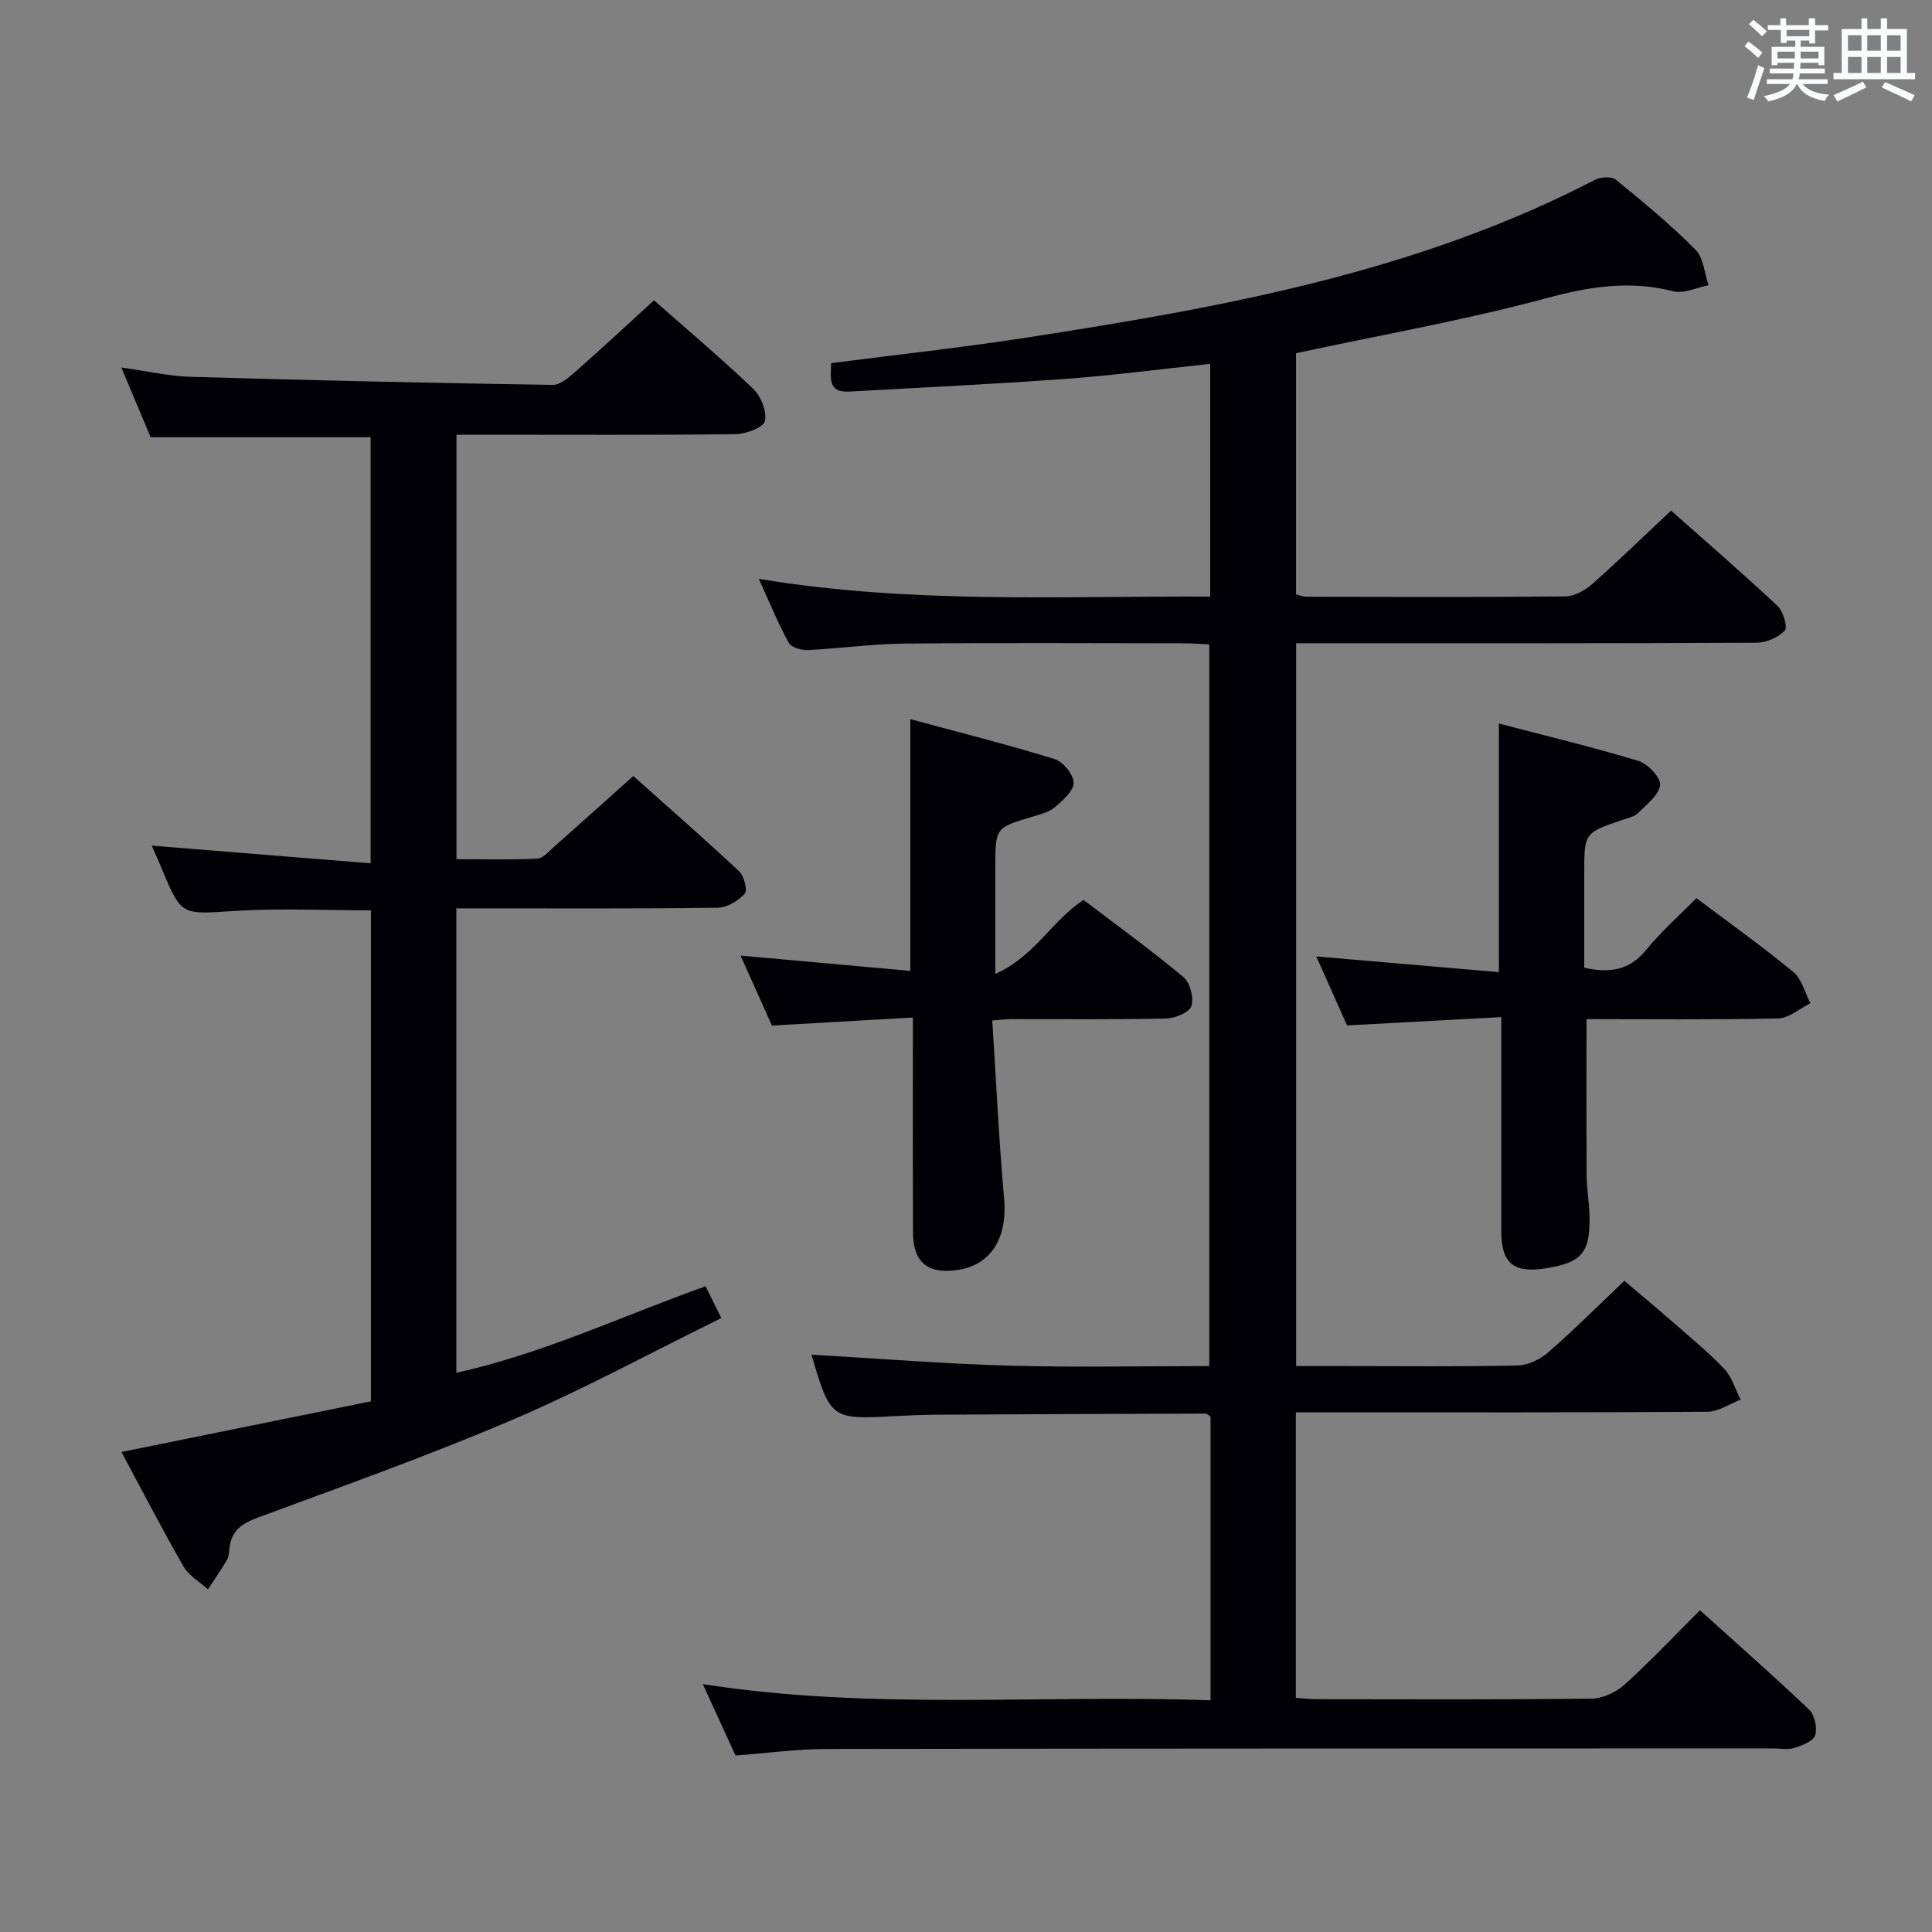 <svg enable-background="new 0 0 400 400" viewBox="0 0 400 400" xmlns="http://www.w3.org/2000/svg"><rect x="0" y="0" width="400" height="400" fill="#808080" stroke="none"/><g fill="#010105"><path d="m250.63 352.03c0-20.28 0-39.57 0-58.74-.45-.29-.73-.62-1.01-.62-18.64.05-37.29.12-55.93.23-2.83.02-5.66.14-8.49.3-13.09.72-13.3.57-17.19-12.73 13.67.79 27.3 1.88 40.94 2.27 13.65.39 27.31.09 41.42.09 0-49.81 0-99.35 0-149.42-1.7-.08-3.47-.22-5.24-.22-19.33-.02-38.67-.13-58 .06-6.63.07-13.26 1.02-19.89 1.34-1.33.06-3.41-.54-3.94-1.5-2.2-4.02-3.94-8.3-6.2-13.24 31.49 5.22 62.38 3.53 93.46 3.67 0-16.38 0-32.13 0-48.19-10.15 1.08-19.99 2.38-29.88 3.11-14.92 1.09-29.87 1.78-44.81 2.63-4.59.26-3.82-2.84-3.8-5.88 13.71-1.78 27.23-3.24 40.65-5.32 40.42-6.25 80.6-13.5 117.47-32.62 1.18-.61 3.45-.77 4.33-.06 5.68 4.62 11.34 9.31 16.5 14.49 1.68 1.68 1.86 4.87 2.72 7.37-2.45.47-5.12 1.81-7.31 1.25-8.98-2.29-17.31-.98-26.21 1.42-16.93 4.57-34.27 7.62-51.89 11.4v49.96c.68.15 1.46.47 2.24.47 17.83.03 35.67.11 53.5-.07 1.87-.02 4.06-1.23 5.54-2.53 5.48-4.83 10.72-9.94 16.36-15.24 7.02 6.23 14.67 12.84 22.05 19.74 1.18 1.1 2.14 4.41 1.5 5.1-1.35 1.44-3.84 2.51-5.86 2.52-29.66.15-59.33.11-89 .11-1.98 0-3.95 0-6.31 0v149.65h10.32c11.83 0 23.67.14 35.5-.12 2.16-.05 4.69-1.25 6.36-2.71 5.27-4.58 10.22-9.54 15.78-14.82 2.67 2.27 5.94 4.98 9.13 7.77 3.89 3.4 7.91 6.68 11.48 10.38 1.63 1.69 2.33 4.28 3.46 6.45-2.29.87-4.57 2.49-6.86 2.51-26.33.18-52.66.11-79 .11-1.97 0-3.94 0-6.23 0v59.12c1.39.1 2.83.28 4.27.28 19 .02 38 .11 57-.12 2.31-.03 5.05-1.34 6.81-2.92 5.29-4.78 10.19-9.98 15.59-15.37 7.67 6.92 15.27 13.6 22.59 20.57 1.15 1.1 1.74 3.75 1.27 5.29-.37 1.22-2.66 2.12-4.26 2.63-1.36.43-2.97.11-4.47.11-65.33.02-130.66.01-195.99.12-6.13.01-12.25.86-18.82 1.35-2.06-4.49-4.18-9.12-6.77-14.78 35.3 5.5 69.97 2.1 105.12 3.35z"/><path d="m146.08 266.31c1.05 2.12 1.92 3.87 3.26 6.58-14.48 7.12-28.47 14.74-43.06 20.98-17.39 7.44-35.24 13.8-52.99 20.36-3.36 1.24-5.44 2.81-5.79 6.4-.08.82-.15 1.73-.55 2.41-1.21 2.05-2.59 4.01-3.9 6.01-1.72-1.56-3.96-2.82-5.06-4.74-4.46-7.77-8.57-15.73-12.84-23.69 17.38-3.53 34.5-7.01 51.64-10.49 0-34.33 0-67.8 0-101.65-9.42 0-18.86-.47-28.23.12-11.01.7-10.98 1.1-15.09-8.8-.7-1.69-1.46-3.35-2.05-4.72 14.91 1.2 29.93 2.42 45.31 3.66 0-30.24 0-59.16 0-88.22-15.11 0-30.17 0-45.54 0-1.85-4.39-3.83-9.11-6.07-14.43 5.17.72 9.8 1.79 14.45 1.93 24.94.73 49.89 1.28 74.85 1.67 1.62.03 3.46-1.63 4.87-2.87 5.36-4.73 10.59-9.6 16.11-14.64 6.38 5.63 13.64 11.74 20.49 18.27 1.63 1.55 2.92 4.72 2.47 6.73-.3 1.33-3.95 2.68-6.11 2.71-17.32.21-34.65.11-51.98.11-1.81 0-3.62 0-5.76 0v87.89c5.54 0 11.13.15 16.71-.12 1.21-.06 2.42-1.5 3.5-2.46 5.35-4.73 10.66-9.5 16.4-14.64 6.62 5.91 14.37 12.68 21.89 19.71 1.04.97 1.8 3.95 1.18 4.64-1.33 1.48-3.64 2.88-5.57 2.91-16.16.22-32.33.13-48.49.13-1.79 0-3.57 0-5.65 0v96.16c17.82-3.93 34.13-11.67 51.6-17.91z"/><path d="m310.83 210.58c-11.09.6-21.35 1.15-31.94 1.72-1.94-4.35-4.01-9-6.37-14.28 12.93 1.11 25.22 2.17 37.81 3.25 0-17.41 0-33.95 0-51.47 9.59 2.51 19.31 4.84 28.86 7.73 1.95.59 4.67 3.44 4.51 4.99-.21 2.07-2.77 4.01-4.54 5.79-.76.76-2.06 1.04-3.16 1.41-8 2.69-8 2.68-8 11.21v19.43c5.32 1.17 9.37.54 12.8-3.67 3.14-3.85 6.91-7.17 10.42-10.74 6.88 5.18 13.66 10.01 20.07 15.29 1.76 1.45 2.39 4.27 3.54 6.46-2.21 1.1-4.41 3.1-6.65 3.15-13.14.3-26.3.15-39.71.15 0 10.98-.04 21.72.03 32.47.02 2.65.5 5.29.58 7.94.24 7.96-1.53 10.05-9.3 11.22-6.45.97-8.94-1.14-8.95-7.65-.01-14.46 0-28.91 0-44.4z"/><path d="m206.07 201.63c8.08-3.54 11.62-10.93 18.26-15.31 6.83 5.2 13.95 10.36 20.68 15.97 1.38 1.15 2.21 4.3 1.66 6.01-.42 1.32-3.38 2.53-5.24 2.57-10.65.24-21.31.11-31.97.13-.96 0-1.92.12-4.02.27.8 12.48 1.36 24.71 2.45 36.89.72 8.09-2.67 13.79-9.71 14.79-6.15.88-9.14-1.62-9.16-7.89-.05-12.82-.02-25.65-.02-38.47 0-1.64 0-3.29 0-5.92-9.71.55-19.07 1.09-29.18 1.66-1.87-4.18-4-8.92-6.49-14.48 12.15 1.09 23.47 2.11 35.14 3.16 0-17.24 0-34.09 0-52.12 10.02 2.71 20.03 5.23 29.89 8.27 1.75.54 3.94 3.24 3.92 4.92-.02 1.74-2.29 3.68-3.95 5.09-1.2 1.02-2.97 1.43-4.56 1.91-7.69 2.3-7.7 2.27-7.7 10.54z"/></g><path d="m361.2 9.6.8-1c.9.7 1.9 1.4 2.9 2.3l-.9 1.1c-1-1-2-1.8-2.8-2.4zm.5 10.6c.9-2.1 1.6-4.3 2.3-6.7.4.2.8.4 1.3.6-.7 2.1-1.5 4.3-2.2 6.6zm.4-15.2.9-.9c1 .8 2 1.6 2.8 2.4l-1 1c-.9-.9-1.8-1.7-2.7-2.5zm12.5-1.2h1.2v1.4h2.7v1.1h-2.7v2.7h-1.2v-.6h-1.8v1.3h4.9v3.8h-1.2v-.5h-3.7c0 .4-.1.9-.1 1.2h5.1v1h-5.2c0 .5-.1.9-.2 1.2h6v1h-5.2c1.1 1.3 2.9 2 5.5 2.2-.4.4-.7.8-.9 1.3-2.9-.5-4.8-1.6-5.7-3.5h-.1c-.8 1.7-2.7 2.9-5.9 3.6-.2-.4-.6-.8-.9-1.1 2.8-.6 4.6-1.4 5.4-2.5h-4.8v-1h5.3c.1-.3.2-.7.2-1.2h-4.9v-1h5c0-.4 0-.8.1-1.2h-3.5v.5h-1.2v-3.8h4.9v-1.3h-1.8v.5h-1.2v-2.7h-2.7v-1h2.6v-1.4h1.2v1.4h4.7v-1.4zm-6.6 8.3h3.6c0-.4 0-.9 0-1.4h-3.6zm1.9-4.6h4.7v-1.3h-4.7zm6.6 3.2h-3.7v1.4h3.7z" fill="#fafbfc"/><path d="m385.3 3.8h1.3v2.2h2.8v-2.2h1.3v2.2h4.1v9.1h1.7v1.3h-16.9v-1.3h1.7v-9.1h4.1v-2.2zm.4 13.1.7 1.2c-1.8.9-3.8 1.9-6 2.9-.2-.4-.5-.8-.8-1.3 2.3-1 4.3-1.9 6.1-2.8zm-3.1-6.4h2.8v-3.2h-2.8zm0 4.6h2.8v-3.3h-2.8zm4-4.6h2.8v-3.2h-2.8zm0 4.6h2.8v-3.3h-2.8zm3.7 1.9c2.1.9 4.1 1.8 6.1 2.7l-.7 1.3c-2.2-1.1-4.2-2-6.1-2.9zm3.2-9.7h-2.8v3.2h2.8zm-2.8 7.8h2.8v-3.3h-2.8z" fill="#fafbfc"/></svg>